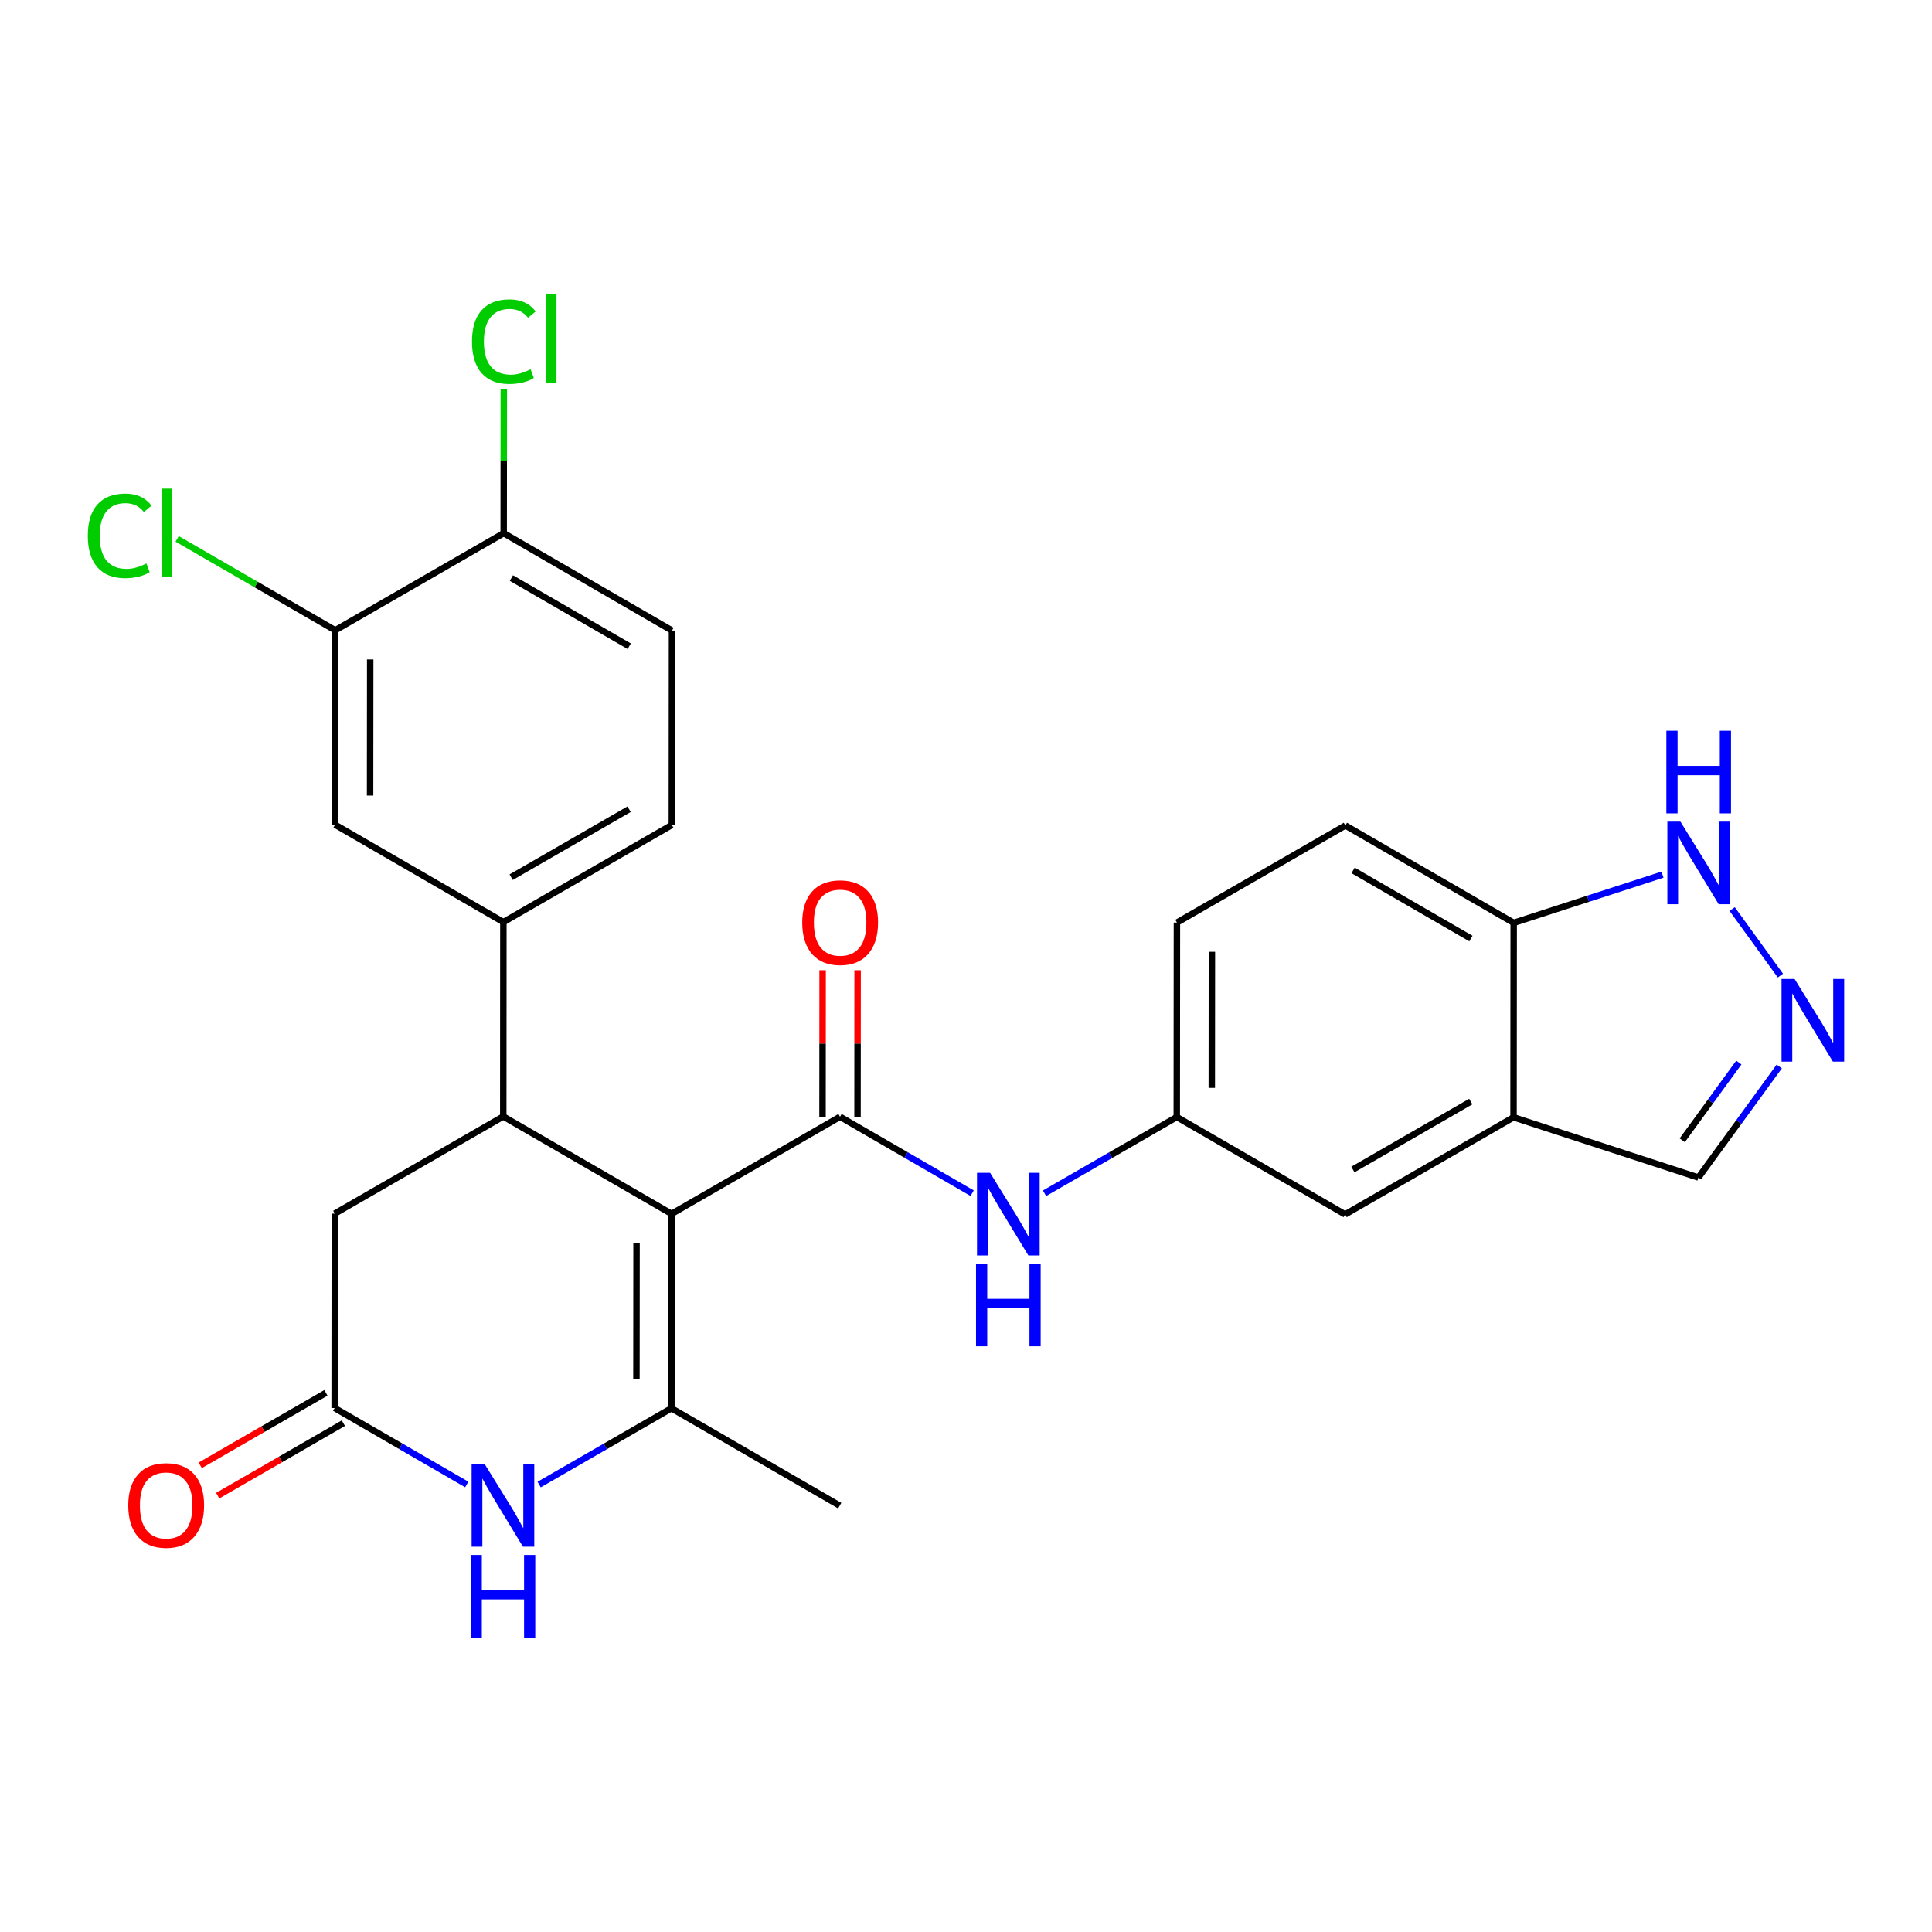 <?xml version='1.0' encoding='iso-8859-1'?>
<svg version='1.1' baseProfile='full'
              xmlns='http://www.w3.org/2000/svg'
                      xmlns:rdkit='http://www.rdkit.org/xml'
                      xmlns:xlink='http://www.w3.org/1999/xlink'
                  xml:space='preserve'
width='600px' height='600px' viewBox='0 0 600 600'>
<!-- END OF HEADER -->
<rect style='opacity:1.0;fill:#FFFFFF;stroke:none' width='600' height='600' x='0' y='0'> </rect>
<path class='bond-0' d='M 260.783,467.588 L 208.513,437.359' style='fill:none;fill-rule:evenodd;stroke:#000000;stroke-width:2.0px;stroke-linecap:butt;stroke-linejoin:miter;stroke-opacity:1' />
<path class='bond-1' d='M 208.513,437.359 L 208.562,376.974' style='fill:none;fill-rule:evenodd;stroke:#000000;stroke-width:2.0px;stroke-linecap:butt;stroke-linejoin:miter;stroke-opacity:1' />
<path class='bond-1' d='M 197.651,428.293 L 197.685,386.023' style='fill:none;fill-rule:evenodd;stroke:#000000;stroke-width:2.0px;stroke-linecap:butt;stroke-linejoin:miter;stroke-opacity:1' />
<path class='bond-27' d='M 208.513,437.359 L 187.973,449.199' style='fill:none;fill-rule:evenodd;stroke:#000000;stroke-width:2.0px;stroke-linecap:butt;stroke-linejoin:miter;stroke-opacity:1' />
<path class='bond-27' d='M 187.973,449.199 L 167.433,461.038' style='fill:none;fill-rule:evenodd;stroke:#0000FF;stroke-width:2.0px;stroke-linecap:butt;stroke-linejoin:miter;stroke-opacity:1' />
<path class='bond-2' d='M 208.562,376.974 L 260.879,346.817' style='fill:none;fill-rule:evenodd;stroke:#000000;stroke-width:2.0px;stroke-linecap:butt;stroke-linejoin:miter;stroke-opacity:1' />
<path class='bond-14' d='M 208.562,376.974 L 156.292,346.733' style='fill:none;fill-rule:evenodd;stroke:#000000;stroke-width:2.0px;stroke-linecap:butt;stroke-linejoin:miter;stroke-opacity:1' />
<path class='bond-3' d='M 266.314,346.821 L 266.328,324.067' style='fill:none;fill-rule:evenodd;stroke:#000000;stroke-width:2.0px;stroke-linecap:butt;stroke-linejoin:miter;stroke-opacity:1' />
<path class='bond-3' d='M 266.328,324.067 L 266.341,301.314' style='fill:none;fill-rule:evenodd;stroke:#FF0000;stroke-width:2.0px;stroke-linecap:butt;stroke-linejoin:miter;stroke-opacity:1' />
<path class='bond-3' d='M 255.445,346.814 L 255.458,324.061' style='fill:none;fill-rule:evenodd;stroke:#000000;stroke-width:2.0px;stroke-linecap:butt;stroke-linejoin:miter;stroke-opacity:1' />
<path class='bond-3' d='M 255.458,324.061 L 255.472,301.308' style='fill:none;fill-rule:evenodd;stroke:#FF0000;stroke-width:2.0px;stroke-linecap:butt;stroke-linejoin:miter;stroke-opacity:1' />
<path class='bond-4' d='M 260.879,346.817 L 281.395,358.687' style='fill:none;fill-rule:evenodd;stroke:#000000;stroke-width:2.0px;stroke-linecap:butt;stroke-linejoin:miter;stroke-opacity:1' />
<path class='bond-4' d='M 281.395,358.687 L 301.911,370.557' style='fill:none;fill-rule:evenodd;stroke:#0000FF;stroke-width:2.0px;stroke-linecap:butt;stroke-linejoin:miter;stroke-opacity:1' />
<path class='bond-5' d='M 324.386,370.579 L 344.921,358.741' style='fill:none;fill-rule:evenodd;stroke:#0000FF;stroke-width:2.0px;stroke-linecap:butt;stroke-linejoin:miter;stroke-opacity:1' />
<path class='bond-5' d='M 344.921,358.741 L 365.455,346.902' style='fill:none;fill-rule:evenodd;stroke:#000000;stroke-width:2.0px;stroke-linecap:butt;stroke-linejoin:miter;stroke-opacity:1' />
<path class='bond-6' d='M 365.455,346.902 L 365.503,286.517' style='fill:none;fill-rule:evenodd;stroke:#000000;stroke-width:2.0px;stroke-linecap:butt;stroke-linejoin:miter;stroke-opacity:1' />
<path class='bond-6' d='M 376.331,337.853 L 376.365,295.583' style='fill:none;fill-rule:evenodd;stroke:#000000;stroke-width:2.0px;stroke-linecap:butt;stroke-linejoin:miter;stroke-opacity:1' />
<path class='bond-28' d='M 365.455,346.902 L 417.736,377.143' style='fill:none;fill-rule:evenodd;stroke:#000000;stroke-width:2.0px;stroke-linecap:butt;stroke-linejoin:miter;stroke-opacity:1' />
<path class='bond-7' d='M 365.503,286.517 L 417.821,256.372' style='fill:none;fill-rule:evenodd;stroke:#000000;stroke-width:2.0px;stroke-linecap:butt;stroke-linejoin:miter;stroke-opacity:1' />
<path class='bond-8' d='M 417.821,256.372 L 470.09,286.601' style='fill:none;fill-rule:evenodd;stroke:#000000;stroke-width:2.0px;stroke-linecap:butt;stroke-linejoin:miter;stroke-opacity:1' />
<path class='bond-8' d='M 420.22,270.316 L 456.808,291.476' style='fill:none;fill-rule:evenodd;stroke:#000000;stroke-width:2.0px;stroke-linecap:butt;stroke-linejoin:miter;stroke-opacity:1' />
<path class='bond-9' d='M 470.09,286.601 L 493.197,279.116' style='fill:none;fill-rule:evenodd;stroke:#000000;stroke-width:2.0px;stroke-linecap:butt;stroke-linejoin:miter;stroke-opacity:1' />
<path class='bond-9' d='M 493.197,279.116 L 516.303,271.631' style='fill:none;fill-rule:evenodd;stroke:#0000FF;stroke-width:2.0px;stroke-linecap:butt;stroke-linejoin:miter;stroke-opacity:1' />
<path class='bond-30' d='M 470.09,286.601 L 470.042,346.986' style='fill:none;fill-rule:evenodd;stroke:#000000;stroke-width:2.0px;stroke-linecap:butt;stroke-linejoin:miter;stroke-opacity:1' />
<path class='bond-10' d='M 537.941,282.326 L 552.92,302.974' style='fill:none;fill-rule:evenodd;stroke:#0000FF;stroke-width:2.0px;stroke-linecap:butt;stroke-linejoin:miter;stroke-opacity:1' />
<path class='bond-11' d='M 552.564,331.202 L 540.01,348.448' style='fill:none;fill-rule:evenodd;stroke:#0000FF;stroke-width:2.0px;stroke-linecap:butt;stroke-linejoin:miter;stroke-opacity:1' />
<path class='bond-11' d='M 540.01,348.448 L 527.456,365.694' style='fill:none;fill-rule:evenodd;stroke:#000000;stroke-width:2.0px;stroke-linecap:butt;stroke-linejoin:miter;stroke-opacity:1' />
<path class='bond-11' d='M 540.01,329.979 L 531.222,342.051' style='fill:none;fill-rule:evenodd;stroke:#0000FF;stroke-width:2.0px;stroke-linecap:butt;stroke-linejoin:miter;stroke-opacity:1' />
<path class='bond-11' d='M 531.222,342.051 L 522.435,354.123' style='fill:none;fill-rule:evenodd;stroke:#000000;stroke-width:2.0px;stroke-linecap:butt;stroke-linejoin:miter;stroke-opacity:1' />
<path class='bond-12' d='M 527.456,365.694 L 470.042,346.986' style='fill:none;fill-rule:evenodd;stroke:#000000;stroke-width:2.0px;stroke-linecap:butt;stroke-linejoin:miter;stroke-opacity:1' />
<path class='bond-13' d='M 470.042,346.986 L 417.736,377.143' style='fill:none;fill-rule:evenodd;stroke:#000000;stroke-width:2.0px;stroke-linecap:butt;stroke-linejoin:miter;stroke-opacity:1' />
<path class='bond-13' d='M 456.767,342.093 L 420.153,363.203' style='fill:none;fill-rule:evenodd;stroke:#000000;stroke-width:2.0px;stroke-linecap:butt;stroke-linejoin:miter;stroke-opacity:1' />
<path class='bond-15' d='M 156.292,346.733 L 156.328,286.36' style='fill:none;fill-rule:evenodd;stroke:#000000;stroke-width:2.0px;stroke-linecap:butt;stroke-linejoin:miter;stroke-opacity:1' />
<path class='bond-23' d='M 156.292,346.733 L 103.974,376.889' style='fill:none;fill-rule:evenodd;stroke:#000000;stroke-width:2.0px;stroke-linecap:butt;stroke-linejoin:miter;stroke-opacity:1' />
<path class='bond-16' d='M 156.328,286.36 L 208.646,256.203' style='fill:none;fill-rule:evenodd;stroke:#000000;stroke-width:2.0px;stroke-linecap:butt;stroke-linejoin:miter;stroke-opacity:1' />
<path class='bond-16' d='M 158.748,272.419 L 195.37,251.31' style='fill:none;fill-rule:evenodd;stroke:#000000;stroke-width:2.0px;stroke-linecap:butt;stroke-linejoin:miter;stroke-opacity:1' />
<path class='bond-29' d='M 156.328,286.36 L 104.059,256.119' style='fill:none;fill-rule:evenodd;stroke:#000000;stroke-width:2.0px;stroke-linecap:butt;stroke-linejoin:miter;stroke-opacity:1' />
<path class='bond-17' d='M 208.646,256.203 L 208.694,195.818' style='fill:none;fill-rule:evenodd;stroke:#000000;stroke-width:2.0px;stroke-linecap:butt;stroke-linejoin:miter;stroke-opacity:1' />
<path class='bond-18' d='M 208.694,195.818 L 156.425,165.577' style='fill:none;fill-rule:evenodd;stroke:#000000;stroke-width:2.0px;stroke-linecap:butt;stroke-linejoin:miter;stroke-opacity:1' />
<path class='bond-18' d='M 195.411,200.69 L 158.822,179.521' style='fill:none;fill-rule:evenodd;stroke:#000000;stroke-width:2.0px;stroke-linecap:butt;stroke-linejoin:miter;stroke-opacity:1' />
<path class='bond-19' d='M 156.425,165.577 L 156.443,143.177' style='fill:none;fill-rule:evenodd;stroke:#000000;stroke-width:2.0px;stroke-linecap:butt;stroke-linejoin:miter;stroke-opacity:1' />
<path class='bond-19' d='M 156.443,143.177 L 156.461,120.777' style='fill:none;fill-rule:evenodd;stroke:#00CC00;stroke-width:2.0px;stroke-linecap:butt;stroke-linejoin:miter;stroke-opacity:1' />
<path class='bond-20' d='M 156.425,165.577 L 104.107,195.733' style='fill:none;fill-rule:evenodd;stroke:#000000;stroke-width:2.0px;stroke-linecap:butt;stroke-linejoin:miter;stroke-opacity:1' />
<path class='bond-21' d='M 104.107,195.733 L 79.56,181.537' style='fill:none;fill-rule:evenodd;stroke:#000000;stroke-width:2.0px;stroke-linecap:butt;stroke-linejoin:miter;stroke-opacity:1' />
<path class='bond-21' d='M 79.56,181.537 L 55.014,167.341' style='fill:none;fill-rule:evenodd;stroke:#00CC00;stroke-width:2.0px;stroke-linecap:butt;stroke-linejoin:miter;stroke-opacity:1' />
<path class='bond-22' d='M 104.107,195.733 L 104.059,256.119' style='fill:none;fill-rule:evenodd;stroke:#000000;stroke-width:2.0px;stroke-linecap:butt;stroke-linejoin:miter;stroke-opacity:1' />
<path class='bond-22' d='M 114.969,204.8 L 114.935,247.07' style='fill:none;fill-rule:evenodd;stroke:#000000;stroke-width:2.0px;stroke-linecap:butt;stroke-linejoin:miter;stroke-opacity:1' />
<path class='bond-24' d='M 103.974,376.889 L 103.926,437.275' style='fill:none;fill-rule:evenodd;stroke:#000000;stroke-width:2.0px;stroke-linecap:butt;stroke-linejoin:miter;stroke-opacity:1' />
<path class='bond-25' d='M 101.212,432.566 L 81.695,443.816' style='fill:none;fill-rule:evenodd;stroke:#000000;stroke-width:2.0px;stroke-linecap:butt;stroke-linejoin:miter;stroke-opacity:1' />
<path class='bond-25' d='M 81.695,443.816 L 62.179,455.065' style='fill:none;fill-rule:evenodd;stroke:#FF0000;stroke-width:2.0px;stroke-linecap:butt;stroke-linejoin:miter;stroke-opacity:1' />
<path class='bond-25' d='M 106.64,441.983 L 87.123,453.233' style='fill:none;fill-rule:evenodd;stroke:#000000;stroke-width:2.0px;stroke-linecap:butt;stroke-linejoin:miter;stroke-opacity:1' />
<path class='bond-25' d='M 87.123,453.233 L 67.607,464.482' style='fill:none;fill-rule:evenodd;stroke:#FF0000;stroke-width:2.0px;stroke-linecap:butt;stroke-linejoin:miter;stroke-opacity:1' />
<path class='bond-26' d='M 103.926,437.275 L 124.442,449.144' style='fill:none;fill-rule:evenodd;stroke:#000000;stroke-width:2.0px;stroke-linecap:butt;stroke-linejoin:miter;stroke-opacity:1' />
<path class='bond-26' d='M 124.442,449.144 L 144.958,461.014' style='fill:none;fill-rule:evenodd;stroke:#0000FF;stroke-width:2.0px;stroke-linecap:butt;stroke-linejoin:miter;stroke-opacity:1' />
<path  class='atom-4' d='M 249.14 286.504
Q 249.14 280.345, 252.184 276.903
Q 255.227 273.461, 260.916 273.461
Q 266.604 273.461, 269.647 276.903
Q 272.691 280.345, 272.691 286.504
Q 272.691 292.736, 269.611 296.287
Q 266.531 299.801, 260.916 299.801
Q 255.264 299.801, 252.184 296.287
Q 249.14 292.772, 249.14 286.504
M 260.916 296.903
Q 264.829 296.903, 266.93 294.294
Q 269.068 291.649, 269.068 286.504
Q 269.068 281.468, 266.93 278.932
Q 264.829 276.36, 260.916 276.36
Q 257.003 276.36, 254.865 278.896
Q 252.764 281.432, 252.764 286.504
Q 252.764 291.686, 254.865 294.294
Q 257.003 296.903, 260.916 296.903
' fill='#FF0000'/>
<path  class='atom-5' d='M 307.479 364.232
L 315.884 377.819
Q 316.718 379.16, 318.058 381.587
Q 319.399 384.015, 319.471 384.16
L 319.471 364.232
L 322.877 364.232
L 322.877 389.884
L 319.363 389.884
L 310.341 375.029
Q 309.29 373.29, 308.167 371.298
Q 307.08 369.305, 306.754 368.689
L 306.754 389.884
L 303.421 389.884
L 303.421 364.232
L 307.479 364.232
' fill='#0000FF'/>
<path  class='atom-5' d='M 303.113 392.449
L 306.591 392.449
L 306.591 403.355
L 319.707 403.355
L 319.707 392.449
L 323.185 392.449
L 323.185 418.101
L 319.707 418.101
L 319.707 406.253
L 306.591 406.253
L 306.591 418.101
L 303.113 418.101
L 303.113 392.449
' fill='#0000FF'/>
<path  class='atom-10' d='M 521.871 255.165
L 530.276 268.751
Q 531.11 270.092, 532.45 272.519
Q 533.791 274.947, 533.863 275.092
L 533.863 255.165
L 537.269 255.165
L 537.269 280.816
L 533.755 280.816
L 524.733 265.961
Q 523.682 264.222, 522.559 262.23
Q 521.472 260.237, 521.146 259.621
L 521.146 280.816
L 517.813 280.816
L 517.813 255.165
L 521.871 255.165
' fill='#0000FF'/>
<path  class='atom-10' d='M 517.505 226.948
L 520.983 226.948
L 520.983 237.853
L 534.099 237.853
L 534.099 226.948
L 537.577 226.948
L 537.577 252.599
L 534.099 252.599
L 534.099 240.752
L 520.983 240.752
L 520.983 252.599
L 517.505 252.599
L 517.505 226.948
' fill='#0000FF'/>
<path  class='atom-11' d='M 557.329 304.04
L 565.735 317.627
Q 566.568 318.968, 567.909 321.395
Q 569.249 323.823, 569.322 323.968
L 569.322 304.04
L 572.727 304.04
L 572.727 329.692
L 569.213 329.692
L 560.191 314.837
Q 559.141 313.098, 558.017 311.105
Q 556.93 309.113, 556.604 308.497
L 556.604 329.692
L 553.271 329.692
L 553.271 304.04
L 557.329 304.04
' fill='#0000FF'/>
<path  class='atom-20' d='M 146.582 106.079
Q 146.582 99.703, 149.553 96.369
Q 152.56 93, 158.248 93
Q 163.538 93, 166.364 96.731
L 163.973 98.688
Q 161.908 95.971, 158.248 95.971
Q 154.372 95.971, 152.307 98.579
Q 150.278 101.152, 150.278 106.079
Q 150.278 111.152, 152.379 113.76
Q 154.517 116.369, 158.647 116.369
Q 161.473 116.369, 164.77 114.666
L 165.785 117.383
Q 164.444 118.253, 162.415 118.76
Q 160.386 119.267, 158.14 119.267
Q 152.56 119.267, 149.553 115.862
Q 146.582 112.456, 146.582 106.079
' fill='#00CC00'/>
<path  class='atom-20' d='M 169.48 91.442
L 172.813 91.442
L 172.813 118.941
L 169.48 118.941
L 169.48 91.442
' fill='#00CC00'/>
<path  class='atom-22' d='M 27.273 166.392
Q 27.273 160.015, 30.244 156.682
Q 33.251 153.313, 38.939 153.313
Q 44.229 153.313, 47.055 157.044
L 44.664 159.001
Q 42.599 156.284, 38.939 156.284
Q 35.062 156.284, 32.997 158.892
Q 30.968 161.465, 30.968 166.392
Q 30.968 171.464, 33.07 174.073
Q 35.207 176.682, 39.338 176.682
Q 42.164 176.682, 45.461 174.979
L 46.475 177.696
Q 45.135 178.566, 43.106 179.073
Q 41.077 179.58, 38.831 179.58
Q 33.251 179.58, 30.244 176.174
Q 27.273 172.769, 27.273 166.392
' fill='#00CC00'/>
<path  class='atom-22' d='M 50.171 151.755
L 53.504 151.755
L 53.504 179.254
L 50.171 179.254
L 50.171 151.755
' fill='#00CC00'/>
<path  class='atom-26' d='M 39.833 467.503
Q 39.833 461.344, 42.876 457.902
Q 45.92 454.46, 51.608 454.46
Q 57.296 454.46, 60.34 457.902
Q 63.383 461.344, 63.383 467.503
Q 63.383 473.735, 60.303 477.286
Q 57.224 480.8, 51.608 480.8
Q 45.956 480.8, 42.876 477.286
Q 39.833 473.771, 39.833 467.503
M 51.608 477.902
Q 55.521 477.902, 57.622 475.293
Q 59.76 472.648, 59.76 467.503
Q 59.76 462.467, 57.622 459.931
Q 55.521 457.359, 51.608 457.359
Q 47.695 457.359, 45.557 459.895
Q 43.456 462.431, 43.456 467.503
Q 43.456 472.685, 45.557 475.293
Q 47.695 477.902, 51.608 477.902
' fill='#FF0000'/>
<path  class='atom-27' d='M 150.525 454.69
L 158.931 468.276
Q 159.764 469.617, 161.105 472.044
Q 162.445 474.472, 162.518 474.617
L 162.518 454.69
L 165.923 454.69
L 165.923 480.341
L 162.409 480.341
L 153.387 465.487
Q 152.337 463.747, 151.214 461.755
Q 150.127 459.762, 149.801 459.146
L 149.801 480.341
L 146.467 480.341
L 146.467 454.69
L 150.525 454.69
' fill='#0000FF'/>
<path  class='atom-27' d='M 146.159 482.907
L 149.638 482.907
L 149.638 493.812
L 162.753 493.812
L 162.753 482.907
L 166.231 482.907
L 166.231 508.558
L 162.753 508.558
L 162.753 496.711
L 149.638 496.711
L 149.638 508.558
L 146.159 508.558
L 146.159 482.907
' fill='#0000FF'/>
</svg>
